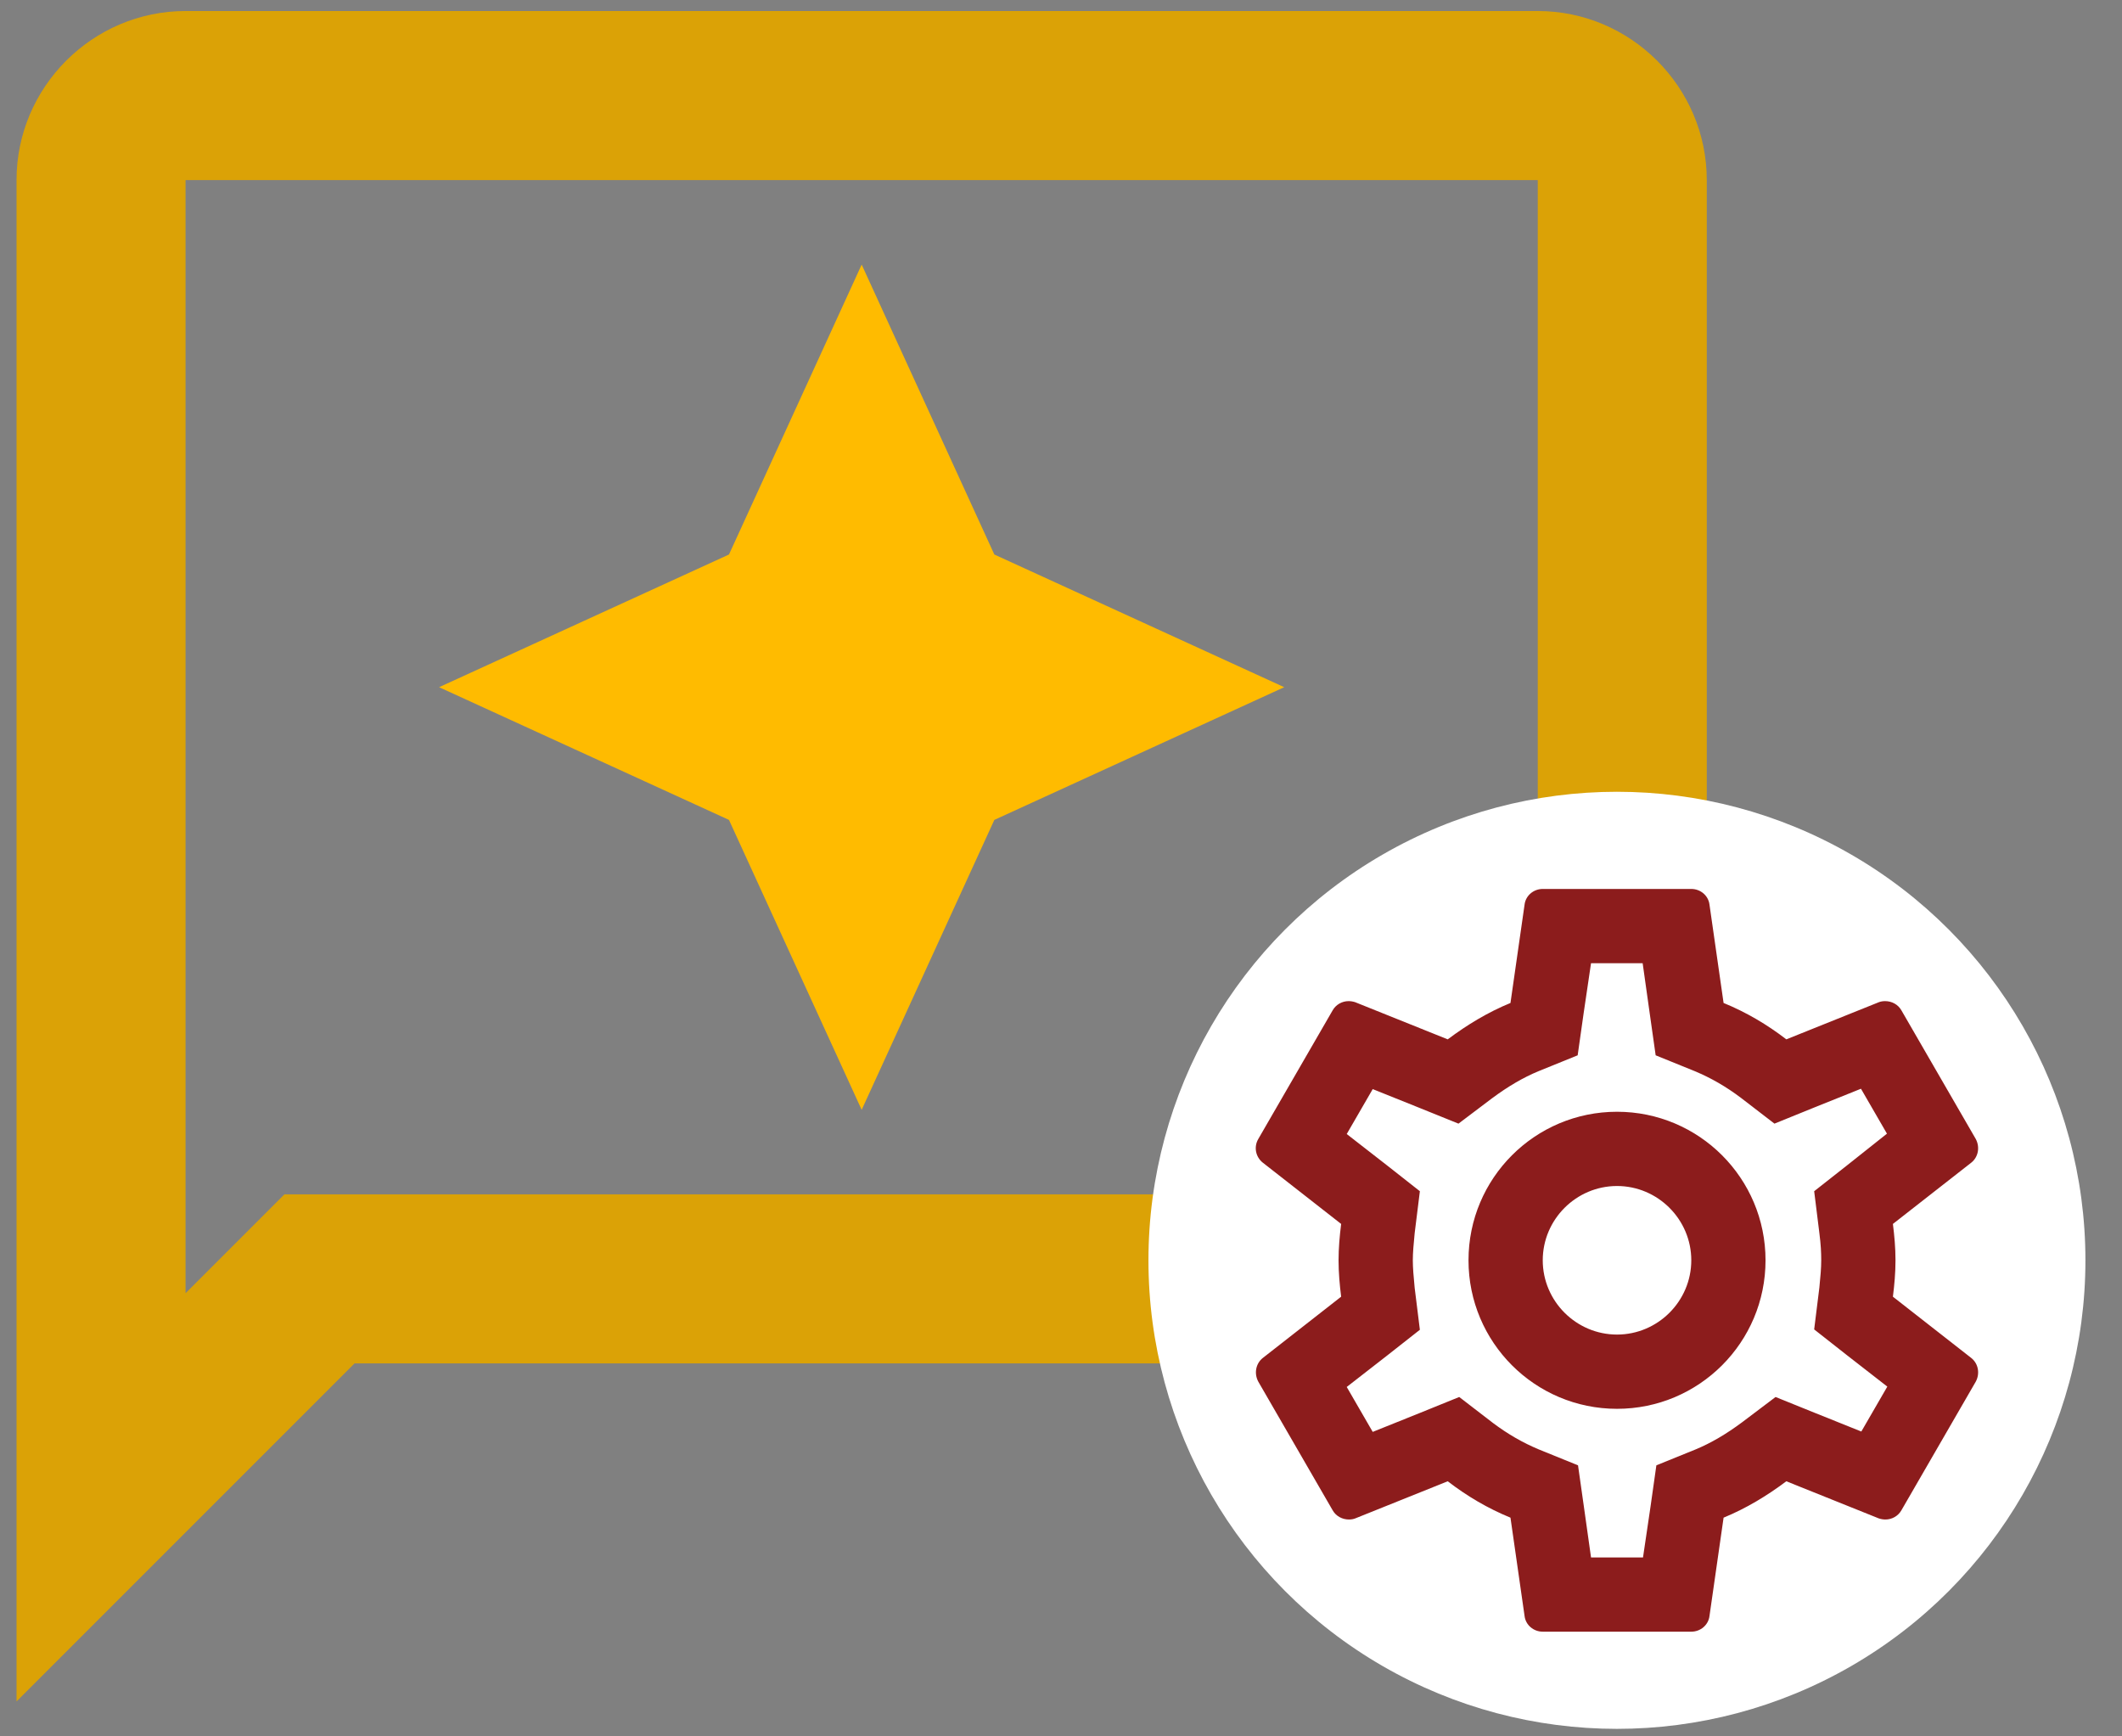<svg viewBox="0 0 77 63" xmlns="http://www.w3.org/2000/svg" xmlns:svg="http://www.w3.org/2000/svg">
  <rect x="0" y="0" width="77" height="63" fill="#808080" stroke="none"/>
  <path d="m55.8,0.4l-49.067,0c-3.373,0 -6.133,2.76 -6.133,6.133l0,55.2l12.267,-12.267l42.933,0c3.373,0 6.133,-2.76 6.133,-6.133l0,-36.8c0,-3.373 -2.76,-6.133 -6.133,-6.133zm0,42.933l-45.479,0l-3.588,3.588l0,-40.388l49.067,0l0,36.8z" fill="#dba206" id="svg_5"/>
  <polygon fill="#ffbb00" id="svg_6" points="31.267,40.267 36.081,29.748 46.6,24.933 36.081,20.119 31.267,9.6 26.452,20.119 15.933,24.933 26.452,29.748 "/>
  <ellipse cx="58.673" cy="45.727" fill="#ffffff" id="svg_4" rx="17" ry="17" stroke="#ffffff" stroke-dasharray="null" stroke-linecap="null" stroke-linejoin="null" stroke-width="0"/>
  <path d="m68.687,47.047c0.054,-0.431 0.094,-0.862 0.094,-1.32c0,-0.458 -0.04,-0.889 -0.094,-1.32l2.843,-2.223c0.256,-0.202 0.323,-0.566 0.162,-0.862l-2.695,-4.662c-0.121,-0.216 -0.35,-0.337 -0.593,-0.337c-0.081,0 -0.162,0.013 -0.229,0.04l-3.355,1.347c-0.701,-0.539 -1.455,-0.984 -2.277,-1.32l-0.512,-3.571c-0.04,-0.323 -0.323,-0.566 -0.66,-0.566l-5.389,0c-0.337,0 -0.62,0.243 -0.66,0.566l-0.512,3.571c-0.822,0.337 -1.576,0.795 -2.277,1.32l-3.355,-1.347c-0.081,-0.027 -0.162,-0.04 -0.243,-0.04c-0.229,0 -0.458,0.121 -0.579,0.337l-2.695,4.662c-0.175,0.296 -0.094,0.66 0.162,0.862l2.843,2.223c-0.054,0.431 -0.094,0.876 -0.094,1.32c0,0.445 0.04,0.889 0.094,1.32l-2.843,2.223c-0.256,0.202 -0.323,0.566 -0.162,0.862l2.695,4.662c0.121,0.216 0.35,0.337 0.593,0.337c0.081,0 0.162,-0.013 0.229,-0.04l3.355,-1.347c0.701,0.539 1.455,0.984 2.277,1.32l0.512,3.571c0.04,0.323 0.323,0.566 0.66,0.566l5.389,0c0.337,0 0.62,-0.243 0.66,-0.566l0.512,-3.571c0.822,-0.337 1.576,-0.795 2.277,-1.32l3.355,1.347c0.081,0.027 0.162,0.04 0.243,0.04c0.229,0 0.458,-0.121 0.579,-0.337l2.695,-4.662c0.162,-0.296 0.094,-0.66 -0.162,-0.862l-2.843,-2.223zm-2.668,-2.304c0.054,0.418 0.067,0.701 0.067,0.984c0,0.283 -0.027,0.579 -0.067,0.984l-0.189,1.523l1.199,0.943l1.455,1.132l-0.943,1.63l-1.711,-0.687l-1.401,-0.566l-1.213,0.916c-0.579,0.431 -1.132,0.755 -1.684,0.984l-1.428,0.579l-0.216,1.523l-0.269,1.819l-1.886,0l-0.256,-1.819l-0.216,-1.523l-1.428,-0.579c-0.579,-0.243 -1.118,-0.552 -1.657,-0.957l-1.226,-0.943l-1.428,0.579l-1.711,0.687l-0.943,-1.63l1.455,-1.132l1.199,-0.943l-0.189,-1.523c-0.04,-0.418 -0.067,-0.728 -0.067,-0.997s0.027,-0.579 0.067,-0.984l0.189,-1.523l-1.199,-0.943l-1.455,-1.132l0.943,-1.63l1.711,0.687l1.401,0.566l1.213,-0.916c0.579,-0.431 1.132,-0.755 1.684,-0.984l1.428,-0.579l0.216,-1.523l0.269,-1.819l1.873,0l0.256,1.819l0.216,1.523l1.428,0.579c0.579,0.243 1.118,0.552 1.657,0.957l1.226,0.943l1.428,-0.579l1.711,-0.687l0.943,1.63l-1.442,1.145l-1.199,0.943l0.189,1.523zm-7.343,-4.406c-2.978,0 -5.389,2.412 -5.389,5.389s2.412,5.389 5.389,5.389s5.389,-2.412 5.389,-5.389s-2.412,-5.389 -5.389,-5.389zm0,8.084c-1.482,0 -2.695,-1.213 -2.695,-2.695s1.213,-2.695 2.695,-2.695s2.695,1.213 2.695,2.695s-1.213,2.695 -2.695,2.695z" fill="#8c1c1c" id="svg_8" stroke="#132849" stroke-width="0"/>
</svg>